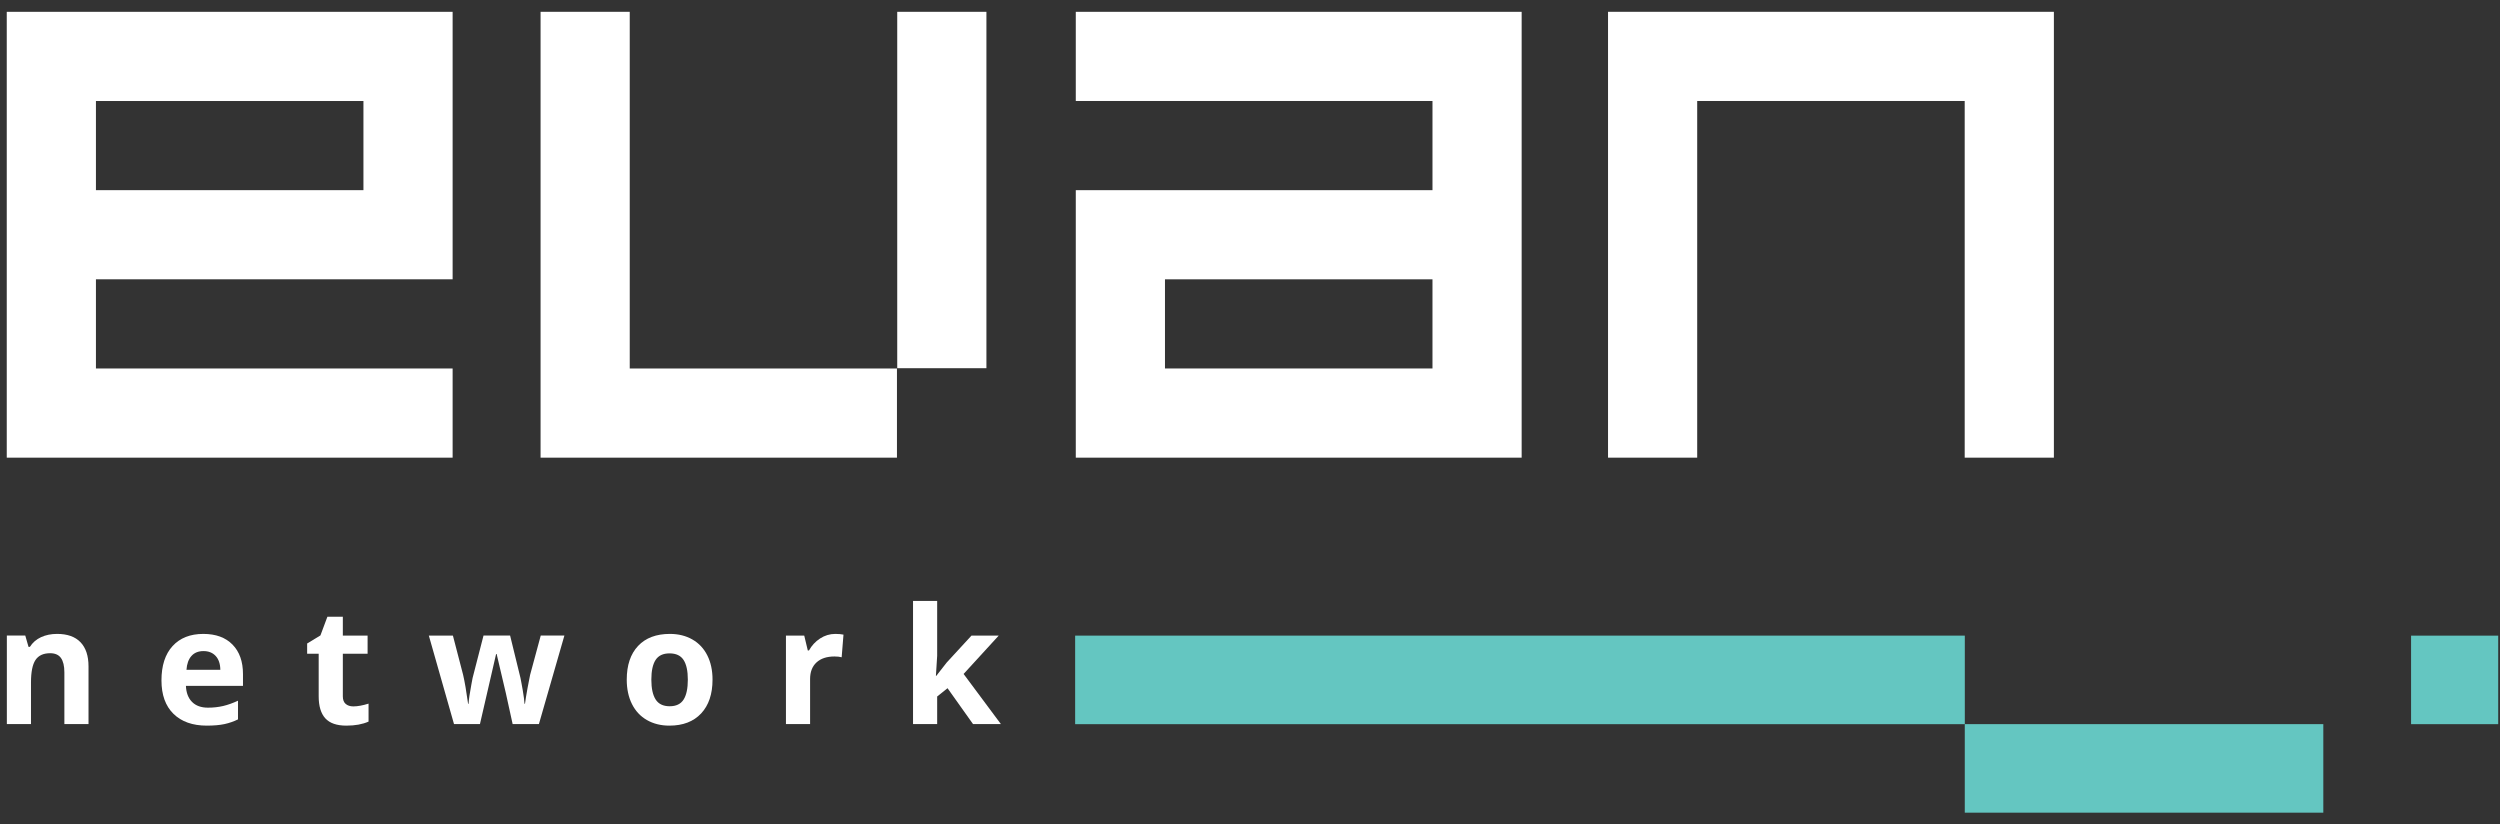 <?xml version="1.0" encoding="UTF-8" standalone="no"?><!DOCTYPE svg PUBLIC "-//W3C//DTD SVG 1.1//EN" "http://www.w3.org/Graphics/SVG/1.1/DTD/svg11.dtd"><svg width="100%" height="100%" viewBox="0 0 188 62" version="1.1" xmlns="http://www.w3.org/2000/svg" xmlns:xlink="http://www.w3.org/1999/xlink" xml:space="preserve" xmlns:serif="http://www.serif.com/" style="fill-rule:evenodd;clip-rule:evenodd;stroke-linejoin:round;stroke-miterlimit:1.414;"><rect x="0" y="0" width="188" height="62" fill="#333333" stroke="none"/><g><rect x="181.313" y="47.8" width="6.552" height="6.657" style="fill:#64c6c1;"/><path d="M27.331,7.596l0,6.704l-20.117,0l0,-6.704l20.117,0Zm-26.823,26.82l33.529,0l0,-6.706l-26.823,0l0,-6.707l26.823,0l0,-20.114l-33.529,0l0,33.527Z" style="fill:#fff;fill-rule:nonzero;"/><path d="M67.472,7.594l0,20.095l6.707,0l0,-26.801l-6.707,0l0,6.706Z" style="fill:#fff;fill-rule:nonzero;"/><path d="M47.356,0.888l-6.705,0l0,33.528l26.8,0l0,-6.705l-20.095,0l0,-26.823Z" style="fill:#fff;fill-rule:nonzero;"/><path d="M120.924,0.888l0,33.528l6.705,0l0,-26.822l20.116,0l0,26.822l6.707,0l0,-33.528l-33.528,0Z" style="fill:#fff;fill-rule:nonzero;"/><path d="M87.606,27.709l0,-6.704l20.117,0l0,6.704l-20.117,0Zm-6.707,-20.115l26.824,0l0,6.707l-26.824,0l0,20.115l33.529,0l0,-33.527l-33.529,0l0,6.705Z" style="fill:#fff;fill-rule:nonzero;"/><rect x="80.851" y="47.799" width="66.903" height="6.658" style="fill:#64c6c1;"/><rect x="147.751" y="54.455" width="26.962" height="6.658" style="fill:#64c6c1;"/><path d="M6.656,54.449l-1.815,0l0,-3.886c0,-0.481 -0.086,-0.84 -0.256,-1.08c-0.17,-0.24 -0.442,-0.361 -0.815,-0.361c-0.508,0 -0.875,0.17 -1.101,0.509c-0.226,0.339 -0.339,0.902 -0.339,1.688l0,3.13l-1.815,0l0,-6.654l1.386,0l0.244,0.852l0.101,0c0.203,-0.321 0.481,-0.565 0.837,-0.73c0.355,-0.164 0.758,-0.247 1.211,-0.247c0.773,0 1.36,0.21 1.761,0.628c0.401,0.419 0.601,1.023 0.601,1.813l0,4.338Z" style="fill:#fff;fill-rule:nonzero;"/><path d="M15.302,48.962c-0.385,0 -0.687,0.122 -0.904,0.366c-0.219,0.244 -0.344,0.59 -0.375,1.039l2.546,0c-0.007,-0.449 -0.125,-0.795 -0.351,-1.039c-0.226,-0.244 -0.531,-0.366 -0.916,-0.366Zm0.256,5.606c-1.072,0 -1.909,-0.296 -2.512,-0.887c-0.603,-0.591 -0.904,-1.429 -0.904,-2.512c0,-1.114 0.278,-1.976 0.836,-2.585c0.557,-0.609 1.328,-0.914 2.312,-0.914c0.94,0 1.672,0.268 2.196,0.804c0.523,0.535 0.786,1.275 0.786,2.22l0,0.881l-4.291,0c0.02,0.515 0.172,0.918 0.458,1.208c0.286,0.289 0.686,0.434 1.202,0.434c0.401,0 0.779,-0.042 1.137,-0.125c0.357,-0.084 0.73,-0.217 1.119,-0.399l0,1.405c-0.318,0.158 -0.657,0.276 -1.018,0.354c-0.361,0.077 -0.801,0.116 -1.321,0.116Z" style="fill:#fff;fill-rule:nonzero;"/><path d="M26.572,53.121c0.317,0 0.698,-0.069 1.143,-0.208l0,1.351c-0.453,0.202 -1.008,0.304 -1.667,0.304c-0.726,0 -1.254,-0.184 -1.586,-0.551c-0.331,-0.366 -0.497,-0.917 -0.497,-1.651l0,-3.207l-0.868,0l0,-0.768l0.999,-0.607l0.524,-1.405l1.161,0l0,1.416l1.862,0l0,1.364l-1.862,0l0,3.207c0,0.257 0.072,0.448 0.217,0.571c0.145,0.123 0.336,0.184 0.574,0.184Z" style="fill:#fff;fill-rule:nonzero;"/><path d="M38.55,54.449l-0.511,-2.328l-0.691,-2.939l-0.041,0l-1.214,5.267l-1.952,0l-1.893,-6.654l1.81,0l0.767,2.947c0.123,0.527 0.248,1.254 0.375,2.183l0.036,0c0.016,-0.302 0.085,-0.779 0.208,-1.434l0.095,-0.506l0.821,-3.19l2,0l0.78,3.19c0.015,0.088 0.04,0.217 0.074,0.387c0.034,0.17 0.066,0.352 0.098,0.544c0.032,0.193 0.061,0.381 0.086,0.566c0.026,0.184 0.041,0.332 0.045,0.443l0.036,0c0.036,-0.285 0.099,-0.678 0.19,-1.175c0.091,-0.498 0.157,-0.835 0.197,-1.008l0.797,-2.947l1.779,0l-1.916,6.654l-1.976,0Z" style="fill:#fff;fill-rule:nonzero;"/><path d="M48.981,51.11c0,0.659 0.109,1.157 0.325,1.494c0.216,0.337 0.568,0.506 1.056,0.506c0.484,0 0.832,-0.168 1.045,-0.503c0.212,-0.335 0.318,-0.834 0.318,-1.497c0,-0.658 -0.107,-1.153 -0.321,-1.482c-0.214,-0.329 -0.566,-0.494 -1.054,-0.494c-0.484,0 -0.833,0.164 -1.047,0.491c-0.214,0.328 -0.322,0.823 -0.322,1.485Zm4.601,0c0,1.084 -0.286,1.93 -0.857,2.542c-0.572,0.61 -1.367,0.916 -2.387,0.916c-0.638,0 -1.202,-0.14 -1.69,-0.42c-0.488,-0.279 -0.863,-0.681 -1.125,-1.205c-0.261,-0.524 -0.392,-1.135 -0.392,-1.833c0,-1.087 0.284,-1.932 0.851,-2.535c0.567,-0.603 1.365,-0.905 2.392,-0.905c0.639,0 1.202,0.139 1.69,0.417c0.488,0.278 0.863,0.676 1.125,1.197c0.262,0.519 0.393,1.128 0.393,1.826Z" style="fill:#fff;fill-rule:nonzero;"/><path d="M62.816,47.67c0.247,0 0.451,0.019 0.614,0.054l-0.137,1.702c-0.147,-0.04 -0.326,-0.059 -0.536,-0.059c-0.579,0 -1.03,0.148 -1.354,0.446c-0.323,0.298 -0.484,0.714 -0.484,1.25l0,3.386l-1.816,0l0,-6.654l1.375,0l0.268,1.119l0.089,0c0.207,-0.373 0.485,-0.673 0.836,-0.901c0.351,-0.228 0.733,-0.343 1.145,-0.343Z" style="fill:#fff;fill-rule:nonzero;"/><path d="M70.404,50.83l0.791,-1.011l1.863,-2.024l2.047,0l-2.642,2.887l2.803,3.767l-2.095,0l-1.916,-2.696l-0.78,0.624l0,2.072l-1.815,0l0,-9.26l1.815,0l0,4.13l-0.095,1.511l0.024,0Z" style="fill:#fff;fill-rule:nonzero;"/></g></svg>